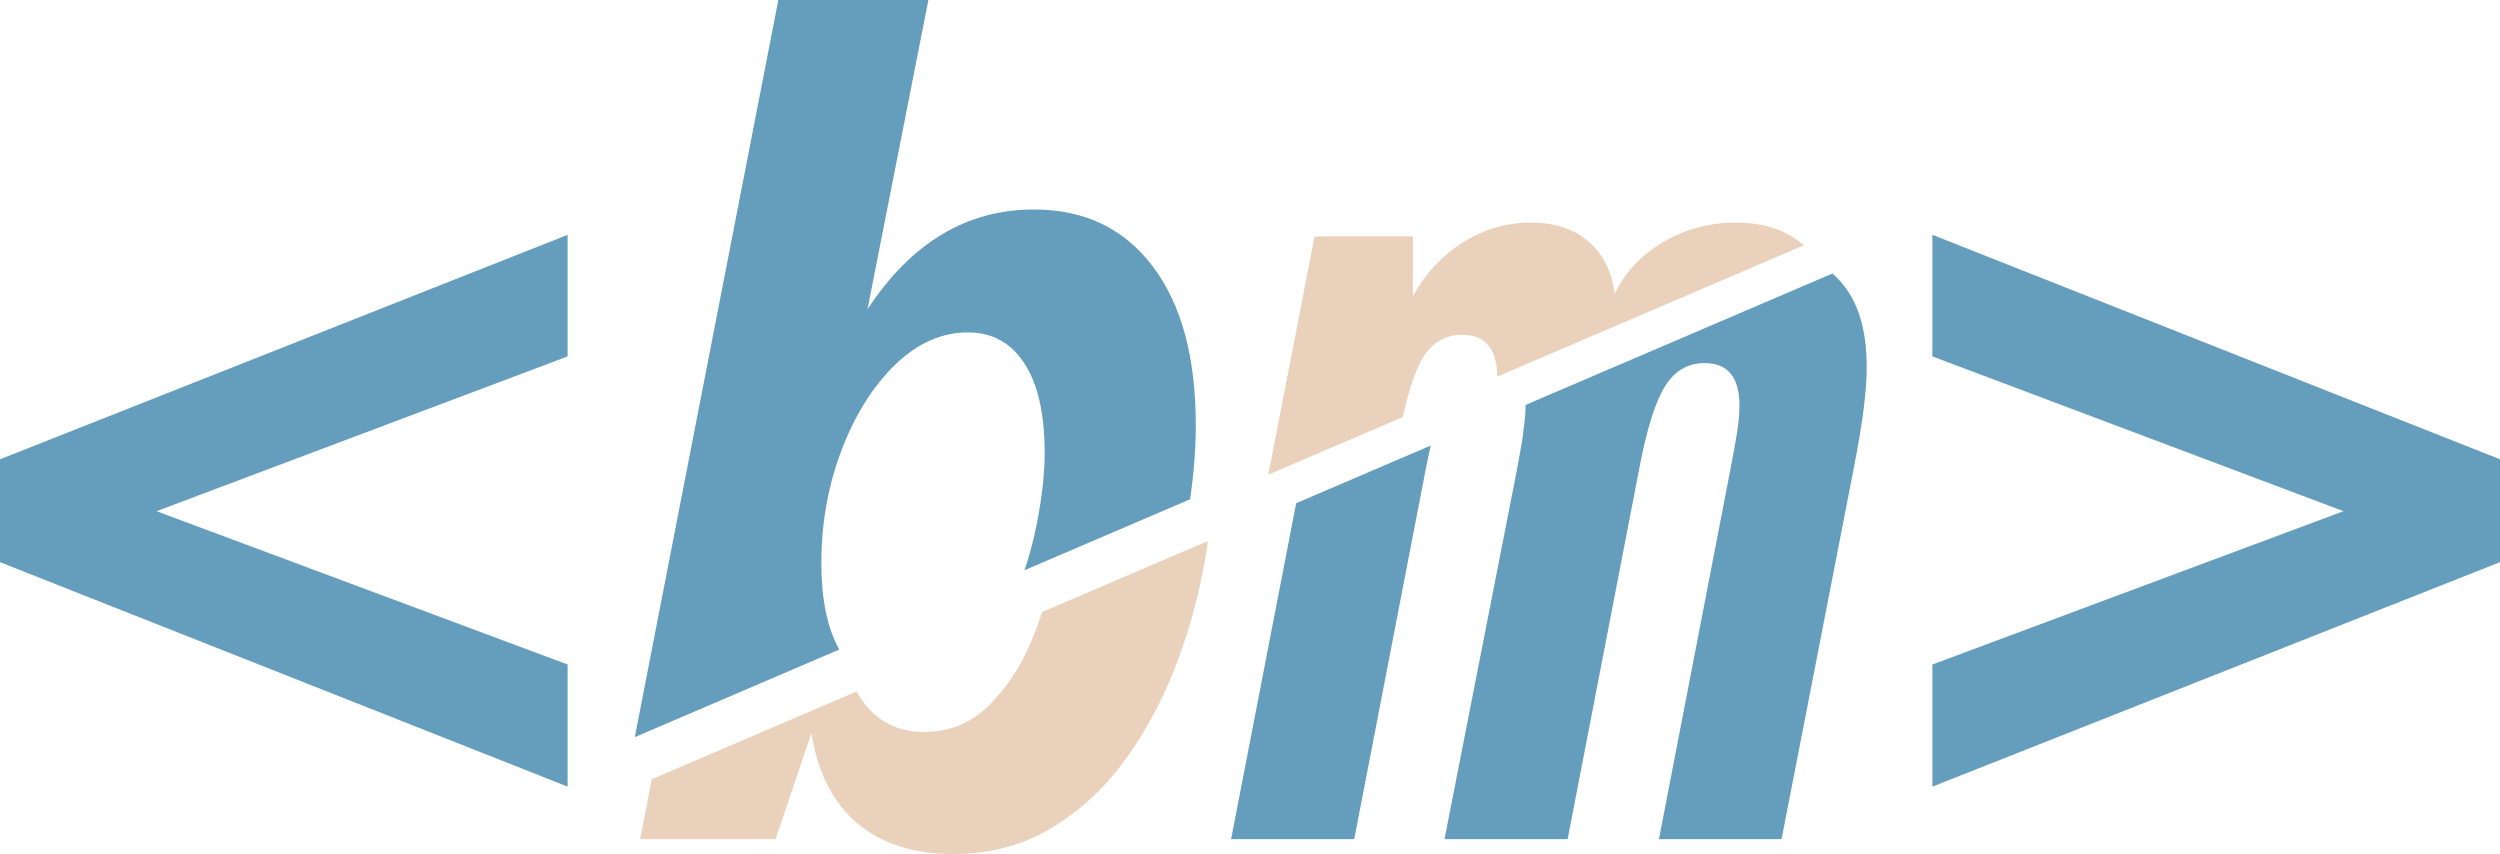 <?xml version="1.0" encoding="UTF-8" standalone="no"?>
<svg
   xmlns:dc="http://purl.org/dc/elements/1.1/"
   xmlns:cc="http://creativecommons.org/ns#"
   xmlns:rdf="http://www.w3.org/1999/02/22-rdf-syntax-ns#"
   xmlns:svg="http://www.w3.org/2000/svg"
   xmlns="http://www.w3.org/2000/svg"
   xmlns:sodipodi="http://sodipodi.sourceforge.net/DTD/sodipodi-0.dtd"
   xmlns:inkscape="http://www.inkscape.org/namespaces/inkscape"
   width="403.914mm"
   height="138.043mm"
   viewBox="0 0 403.914 138.043"
   version="1.1"
   id="svg8"
   inkscape:version="1.0.1 (c497b03c, 2020-09-10)"
   sodipodi:docname="&lt;bm&gt;.svg">
  <defs
     id="defs2" />
  <sodipodi:namedview
     id="base"
     pagecolor="#ffffff"
     bordercolor="#666666"
     borderopacity="1.0"
     inkscape:pageopacity="0.0"
     inkscape:pageshadow="2"
     inkscape:zoom="0.35"
     inkscape:cx="761.2848"
     inkscape:cy="912.40193"
     inkscape:document-units="mm"
     inkscape:current-layer="layer1"
     inkscape:document-rotation="0"
     showgrid="false"
     fit-margin-top="0"
     fit-margin-left="0"
     fit-margin-right="0"
     fit-margin-bottom="0"
     inkscape:window-width="2560"
     inkscape:window-height="1412"
     inkscape:window-x="0"
     inkscape:window-y="28"
     inkscape:window-maximized="0" />
  <g
     inkscape:label="Layer 1"
     inkscape:groupmode="layer"
     id="layer1"
     transform="translate(94.078,210.412)">
    <g
       id="g968"
       transform="translate(-52.161,-34.018)">
      <g
         id="g875"
         style="font-size:169.479px;line-height:1.25;font-family:COCOGOOSE;-inkscape-font-specification:COCOGOOSE;fill:#659dbd;fill-opacity:1;stroke-width:4.237"
         transform="translate(-2.646)">
        <path
           style="color:#000000;font-style:normal;font-variant:normal;font-weight:normal;font-stretch:normal;font-size:medium;line-height:1.25;font-family:Hack;-inkscape-font-specification:Hack;font-variant-ligatures:normal;font-variant-position:normal;font-variant-caps:normal;font-variant-numeric:normal;font-variant-alternates:normal;font-variant-east-asian:normal;font-feature-settings:normal;font-variation-settings:normal;text-indent:0;text-align:start;text-decoration:none;text-decoration-line:none;text-decoration-style:solid;text-decoration-color:#000000;letter-spacing:normal;word-spacing:normal;text-transform:none;writing-mode:lr-tb;direction:ltr;text-orientation:mixed;dominant-baseline:auto;baseline-shift:baseline;text-anchor:start;white-space:normal;shape-padding:0;shape-margin:0;inline-size:0;clip-rule:nonzero;display:inline;overflow:visible;visibility:visible;isolation:auto;mix-blend-mode:normal;color-interpolation:sRGB;color-interpolation-filters:linearRGB;solid-color:#000000;solid-opacity:1;vector-effect:none;fill:#659dbd;fill-opacity:1;fill-rule:nonzero;stroke:none;stroke-width:4.237;stroke-linecap:butt;stroke-linejoin:miter;stroke-miterlimit:4;stroke-dasharray:none;stroke-dashoffset:0;stroke-opacity:1;color-rendering:auto;image-rendering:auto;shape-rendering:auto;text-rendering:auto;enable-background:accumulate;stop-color:#000000;stop-opacity:1"
           d="M -37.153,-87.01 V -100.747 L 50.318,-135.338 v 15.061 l -70.34,26.481 70.34,26.233 v 15.144 z"
           id="path877" />
        <path
           style="color:#000000;font-style:normal;font-variant:normal;font-weight:normal;font-stretch:normal;font-size:medium;line-height:1.25;font-family:Hack;-inkscape-font-specification:Hack;font-variant-ligatures:normal;font-variant-position:normal;font-variant-caps:normal;font-variant-numeric:normal;font-variant-alternates:normal;font-variant-east-asian:normal;font-feature-settings:normal;font-variation-settings:normal;text-indent:0;text-align:start;text-decoration:none;text-decoration-line:none;text-decoration-style:solid;text-decoration-color:#000000;letter-spacing:normal;word-spacing:normal;text-transform:none;writing-mode:lr-tb;direction:ltr;text-orientation:mixed;dominant-baseline:auto;baseline-shift:baseline;text-anchor:start;white-space:normal;shape-padding:0;shape-margin:0;inline-size:0;clip-rule:nonzero;display:inline;overflow:visible;visibility:visible;isolation:auto;mix-blend-mode:normal;color-interpolation:sRGB;color-interpolation-filters:linearRGB;solid-color:#000000;solid-opacity:1;vector-effect:none;fill:#659dbd;fill-opacity:1;fill-rule:nonzero;stroke:none;stroke-width:4.237;stroke-linecap:butt;stroke-linejoin:miter;stroke-miterlimit:4;stroke-dasharray:none;stroke-dashoffset:0;stroke-opacity:1;color-rendering:auto;image-rendering:auto;shape-rendering:auto;text-rendering:auto;enable-background:accumulate;stop-color:#000000;stop-opacity:1"
           d="m 52.436,-138.453 -91.707,36.266 v 16.617 l 1.34,0.531 90.367,35.736 v -19.73 l -66.42,-24.771 66.42,-25.006 z m -4.236,6.23 v 10.48 l -74.26,27.955 74.26,27.695 v 10.559 l -83.234,-32.918 v -10.855 z"
           id="path879" />
      </g>
      <path
         id="path889"
         style="color:#000000;font-style:italic;font-variant:normal;font-weight:bold;font-stretch:normal;font-size:medium;line-height:1.25;font-family:COCOGOOSE;-inkscape-font-specification:COCOGOOSE;font-variant-ligatures:normal;font-variant-position:normal;font-variant-caps:normal;font-variant-numeric:normal;font-variant-alternates:normal;font-variant-east-asian:normal;font-feature-settings:normal;font-variation-settings:normal;text-indent:0;text-align:start;text-decoration:none;text-decoration-line:none;text-decoration-style:solid;text-decoration-color:#000000;letter-spacing:normal;word-spacing:normal;text-transform:none;writing-mode:lr-tb;direction:ltr;text-orientation:mixed;dominant-baseline:auto;baseline-shift:baseline;text-anchor:start;white-space:normal;shape-padding:0;shape-margin:0;inline-size:0;clip-rule:nonzero;display:inline;overflow:visible;visibility:visible;isolation:auto;mix-blend-mode:normal;color-interpolation:sRGB;color-interpolation-filters:linearRGB;solid-color:#000000;solid-opacity:1;vector-effect:none;fill:#659dbd;fill-opacity:1;fill-rule:nonzero;stroke:none;stroke-width:4.237;stroke-linecap:butt;stroke-linejoin:miter;stroke-miterlimit:4;stroke-dasharray:none;stroke-dashoffset:0;stroke-opacity:1;color-rendering:auto;image-rendering:auto;shape-rendering:auto;text-rendering:auto;enable-background:accumulate;stop-color:#000000"
         d="m 150.361,-95.729 c 0.609,-4.201 0.918,-8.196 0.918,-11.98 0,-10.979 -2.317,-19.529 -6.952,-25.653 -4.634,-6.124 -11.034,-9.186 -19.199,-9.186 -10.868,0 -19.833,5.379 -26.894,16.137 l 9.847,-49.983 H 83.835 L 60.644,-57.301 93.677,-71.45 c -1.923,-3.445 -2.891,-8.106 -2.891,-13.999 0,-6.4 1.076,-12.441 3.228,-18.123 2.152,-5.682 5.02,-10.289 8.606,-13.82 3.641,-3.531 7.585,-5.296 11.833,-5.296 3.917,0 6.952,1.655 9.103,4.966 2.207,3.31 3.31,8.165 3.31,14.565 0,3.2 -0.414,6.951 -1.241,11.255 -0.495,2.574 -1.179,5.115 -2.009,7.63 z" />
      <path
         id="path954"
         style="color:#000000;font-style:italic;font-variant:normal;font-weight:bold;font-stretch:normal;font-size:medium;line-height:1.25;font-family:COCOGOOSE;-inkscape-font-specification:COCOGOOSE;font-variant-ligatures:normal;font-variant-position:normal;font-variant-caps:normal;font-variant-numeric:normal;font-variant-alternates:normal;font-variant-east-asian:normal;font-feature-settings:normal;font-variation-settings:normal;text-indent:0;text-align:start;text-decoration:none;text-decoration-line:none;text-decoration-style:solid;text-decoration-color:#000000;letter-spacing:normal;word-spacing:normal;text-transform:none;writing-mode:lr-tb;direction:ltr;text-orientation:mixed;dominant-baseline:auto;baseline-shift:baseline;text-anchor:start;white-space:normal;shape-padding:0;shape-margin:0;inline-size:0;clip-rule:nonzero;display:inline;overflow:visible;visibility:visible;isolation:auto;mix-blend-mode:normal;color-interpolation:sRGB;color-interpolation-filters:linearRGB;solid-color:#000000;solid-opacity:1;vector-effect:none;fill:#daad86;fill-opacity:0.561;fill-rule:nonzero;stroke:none;stroke-width:16.014;stroke-linecap:butt;stroke-linejoin:miter;stroke-miterlimit:4;stroke-dasharray:none;stroke-dashoffset:0;stroke-opacity:1;color-rendering:auto;image-rendering:auto;shape-rendering:auto;text-rendering:auto;enable-background:accumulate;stop-color:#000000"
         d="m 578.295,-335.811 -101.084,43.297 c -2.109,6.385 -4.424,12.734 -7.105,19.018 -6.672,15.43 -15.431,28.358 -26.273,38.783 -10.634,10.217 -23.562,15.326 -38.783,15.326 -16.264,0 -28.984,-6.673 -38.158,-20.018 -1.009,-1.467 -1.938,-3.035 -2.836,-4.643 l -124.85,53.477 -7.117,36.551 h 82.57 l 21.895,-64.742 c 3.545,23.562 12.719,41.807 27.523,54.734 15.013,12.719 34.613,19.078 58.801,19.078 22.102,0 41.807,-5.107 59.113,-15.324 17.307,-10.217 32.216,-23.771 44.727,-40.66 12.511,-16.89 22.831,-35.656 30.963,-56.299 8.132,-20.851 14.179,-42.015 18.141,-63.492 0.942,-5.109 1.756,-10.13 2.475,-15.086 z"
         transform="scale(0.265)" />
      <path
         id="path952"
         style="color:#000000;font-style:italic;font-variant:normal;font-weight:bold;font-stretch:normal;font-size:medium;line-height:1.25;font-family:COCOGOOSE;-inkscape-font-specification:COCOGOOSE;font-variant-ligatures:normal;font-variant-position:normal;font-variant-caps:normal;font-variant-numeric:normal;font-variant-alternates:normal;font-variant-east-asian:normal;font-feature-settings:normal;font-variation-settings:normal;text-indent:0;text-align:start;text-decoration:none;text-decoration-line:none;text-decoration-style:solid;text-decoration-color:#000000;letter-spacing:normal;word-spacing:normal;text-transform:none;writing-mode:lr-tb;direction:ltr;text-orientation:mixed;dominant-baseline:auto;baseline-shift:baseline;text-anchor:start;white-space:normal;shape-padding:0;shape-margin:0;inline-size:0;clip-rule:nonzero;display:inline;overflow:visible;visibility:visible;isolation:auto;mix-blend-mode:normal;color-interpolation:sRGB;color-interpolation-filters:linearRGB;solid-color:#000000;solid-opacity:1;vector-effect:none;fill:#659dbd;fill-opacity:1;fill-rule:nonzero;stroke:none;stroke-width:16.014;stroke-linecap:butt;stroke-linejoin:miter;stroke-miterlimit:4;stroke-dasharray:none;stroke-dashoffset:0;stroke-opacity:1;color-rendering:auto;image-rendering:auto;shape-rendering:auto;text-rendering:auto;enable-background:accumulate;stop-color:#000000"
         d="m 714.121,-393.988 -82.039,35.139 -39.686,204.83 h 75.064 l 43.477,-224.881 c 1.039,-5.464 2.106,-10.377 3.184,-15.088 z"
         transform="scale(0.265)" />
      <path
         id="path950"
         style="color:#000000;font-style:italic;font-variant:normal;font-weight:bold;font-stretch:normal;font-size:medium;line-height:1.25;font-family:COCOGOOSE;-inkscape-font-specification:COCOGOOSE;font-variant-ligatures:normal;font-variant-position:normal;font-variant-caps:normal;font-variant-numeric:normal;font-variant-alternates:normal;font-variant-east-asian:normal;font-feature-settings:normal;font-variation-settings:normal;text-indent:0;text-align:start;text-decoration:none;text-decoration-line:none;text-decoration-style:solid;text-decoration-color:#000000;letter-spacing:normal;word-spacing:normal;text-transform:none;writing-mode:lr-tb;direction:ltr;text-orientation:mixed;dominant-baseline:auto;baseline-shift:baseline;text-anchor:start;white-space:normal;shape-padding:0;shape-margin:0;inline-size:0;clip-rule:nonzero;display:inline;overflow:visible;visibility:visible;isolation:auto;mix-blend-mode:normal;color-interpolation:sRGB;color-interpolation-filters:linearRGB;solid-color:#000000;solid-opacity:1;vector-effect:none;fill:#daad86;fill-opacity:0.561;fill-rule:nonzero;stroke:none;stroke-width:4.237;stroke-linecap:butt;stroke-linejoin:miter;stroke-miterlimit:4;stroke-dasharray:none;stroke-dashoffset:0;stroke-opacity:1;color-rendering:auto;image-rendering:auto;shape-rendering:auto;text-rendering:auto;enable-background:accumulate;stop-color:#000000"
         d="m 249.514,-136.762 c -2.763,-2.446 -6.411,-3.67 -10.945,-3.67 -4.303,0 -8.22,1.049 -11.751,3.145 -3.531,2.041 -6.151,4.827 -7.862,8.358 -0.441,-3.586 -1.848,-6.4 -4.22,-8.441 -2.372,-2.041 -5.49,-3.062 -9.351,-3.062 -3.862,0 -7.475,1.049 -10.841,3.145 -3.31,2.041 -6.041,4.937 -8.192,8.689 v -9.599 h -15.889 l -7.457,38.489 21.706,-9.297 c 1.032,-4.509 2.128,-7.76 3.295,-9.662 1.545,-2.427 3.641,-3.641 6.29,-3.641 3.75,0 5.643,2.26 5.699,6.757 z" />
      <path
         id="path948"
         style="color:#000000;font-style:italic;font-variant:normal;font-weight:bold;font-stretch:normal;font-size:medium;line-height:1.25;font-family:COCOGOOSE;-inkscape-font-specification:COCOGOOSE;font-variant-ligatures:normal;font-variant-position:normal;font-variant-caps:normal;font-variant-numeric:normal;font-variant-alternates:normal;font-variant-east-asian:normal;font-feature-settings:normal;font-variation-settings:normal;text-indent:0;text-align:start;text-decoration:none;text-decoration-line:none;text-decoration-style:solid;text-decoration-color:#000000;letter-spacing:normal;word-spacing:normal;text-transform:none;writing-mode:lr-tb;direction:ltr;text-orientation:mixed;dominant-baseline:auto;baseline-shift:baseline;text-anchor:start;white-space:normal;shape-padding:0;shape-margin:0;inline-size:0;clip-rule:nonzero;display:inline;overflow:visible;visibility:visible;isolation:auto;mix-blend-mode:normal;color-interpolation:sRGB;color-interpolation-filters:linearRGB;solid-color:#000000;solid-opacity:1;vector-effect:none;fill:#659dbd;fill-opacity:1;fill-rule:nonzero;stroke:none;stroke-width:16.014;stroke-linecap:butt;stroke-linejoin:miter;stroke-miterlimit:4;stroke-dasharray:none;stroke-dashoffset:0;stroke-opacity:1;color-rendering:auto;image-rendering:auto;shape-rendering:auto;text-rendering:auto;enable-background:accumulate;stop-color:#000000"
         d="m 959.045,-498.895 -187.16,80.164 c 0.003,0.257 0.041,0.473 0.041,0.734 0,4.17 -0.416,8.965 -1.25,14.387 -0.209,2.919 -0.73,6.569 -1.564,10.947 -0.834,4.379 -1.668,8.966 -2.502,13.762 l -44.1,224.881 h 75.064 l 43.475,-224.881 c 4.587,-24.604 9.904,-41.701 15.951,-51.293 5.838,-9.383 13.865,-14.074 24.082,-14.074 14.179,0 21.27,8.652 21.27,25.959 0,4.796 -0.522,10.425 -1.564,16.889 -1.043,6.464 -2.398,13.97 -4.066,22.52 l -43.475,224.881 h 74.752 l 43.787,-224.881 c 2.919,-15.013 5.005,-27.419 6.256,-37.219 1.251,-10.009 1.877,-18.661 1.877,-25.959 0,-23.145 -5.525,-40.662 -16.576,-52.547 -1.363,-1.52 -2.796,-2.941 -4.297,-4.27 z"
         transform="scale(0.265)" />
      <g
         id="g893"
         style="font-size:169.479px;line-height:1.25;font-family:COCOGOOSE;-inkscape-font-specification:COCOGOOSE;fill:#659dbd;fill-opacity:1;stroke-width:4.237"
         transform="translate(3.704)">
        <path
           style="color:#000000;font-style:normal;font-variant:normal;font-weight:normal;font-stretch:normal;font-size:medium;line-height:1.25;font-family:Hack;-inkscape-font-specification:Hack;font-variant-ligatures:normal;font-variant-position:normal;font-variant-caps:normal;font-variant-numeric:normal;font-variant-alternates:normal;font-variant-east-asian:normal;font-feature-settings:normal;font-variation-settings:normal;text-indent:0;text-align:start;text-decoration:none;text-decoration-line:none;text-decoration-style:solid;text-decoration-color:#000000;letter-spacing:normal;word-spacing:normal;text-transform:none;writing-mode:lr-tb;direction:ltr;text-orientation:mixed;dominant-baseline:auto;baseline-shift:baseline;text-anchor:start;white-space:normal;shape-padding:0;shape-margin:0;inline-size:0;clip-rule:nonzero;display:inline;overflow:visible;visibility:visible;isolation:auto;mix-blend-mode:normal;color-interpolation:sRGB;color-interpolation-filters:linearRGB;solid-color:#000000;solid-opacity:1;vector-effect:none;fill:#659dbd;fill-opacity:1;fill-rule:nonzero;stroke:none;stroke-width:4.237;stroke-linecap:butt;stroke-linejoin:miter;stroke-miterlimit:4;stroke-dasharray:none;stroke-dashoffset:0;stroke-opacity:1;color-rendering:auto;image-rendering:auto;shape-rendering:auto;text-rendering:auto;enable-background:accumulate;stop-color:#000000;stop-opacity:1"
           d="m 268.704,-67.563 70.34,-26.233 -70.34,-26.481 V -135.338 l 87.47,34.591 v 13.737 l -87.47,34.591 z"
           id="path895" />
        <path
           style="color:#000000;font-style:normal;font-variant:normal;font-weight:normal;font-stretch:normal;font-size:medium;line-height:1.25;font-family:Hack;-inkscape-font-specification:Hack;font-variant-ligatures:normal;font-variant-position:normal;font-variant-caps:normal;font-variant-numeric:normal;font-variant-alternates:normal;font-variant-east-asian:normal;font-feature-settings:normal;font-variation-settings:normal;text-indent:0;text-align:start;text-decoration:none;text-decoration-line:none;text-decoration-style:solid;text-decoration-color:#000000;letter-spacing:normal;word-spacing:normal;text-transform:none;writing-mode:lr-tb;direction:ltr;text-orientation:mixed;dominant-baseline:auto;baseline-shift:baseline;text-anchor:start;white-space:normal;shape-padding:0;shape-margin:0;inline-size:0;clip-rule:nonzero;display:inline;overflow:visible;visibility:visible;isolation:auto;mix-blend-mode:normal;color-interpolation:sRGB;color-interpolation-filters:linearRGB;solid-color:#000000;solid-opacity:1;vector-effect:none;fill:#659dbd;fill-opacity:1;fill-rule:nonzero;stroke:none;stroke-width:4.237;stroke-linecap:butt;stroke-linejoin:miter;stroke-miterlimit:4;stroke-dasharray:none;stroke-dashoffset:0;stroke-opacity:1;color-rendering:auto;image-rendering:auto;shape-rendering:auto;text-rendering:auto;enable-background:accumulate;stop-color:#000000;stop-opacity:1"
           d="m 266.586,-138.453 v 19.643 l 66.42,25.006 -66.42,24.771 v 1.471 18.26 l 91.707,-36.268 V -102.188 Z m 4.236,6.232 83.234,32.914 v 10.855 l -83.234,32.916 v -10.557 l 74.26,-27.695 -74.26,-27.955 z"
           id="path897" />
      </g>
    </g>
  </g>
</svg>
